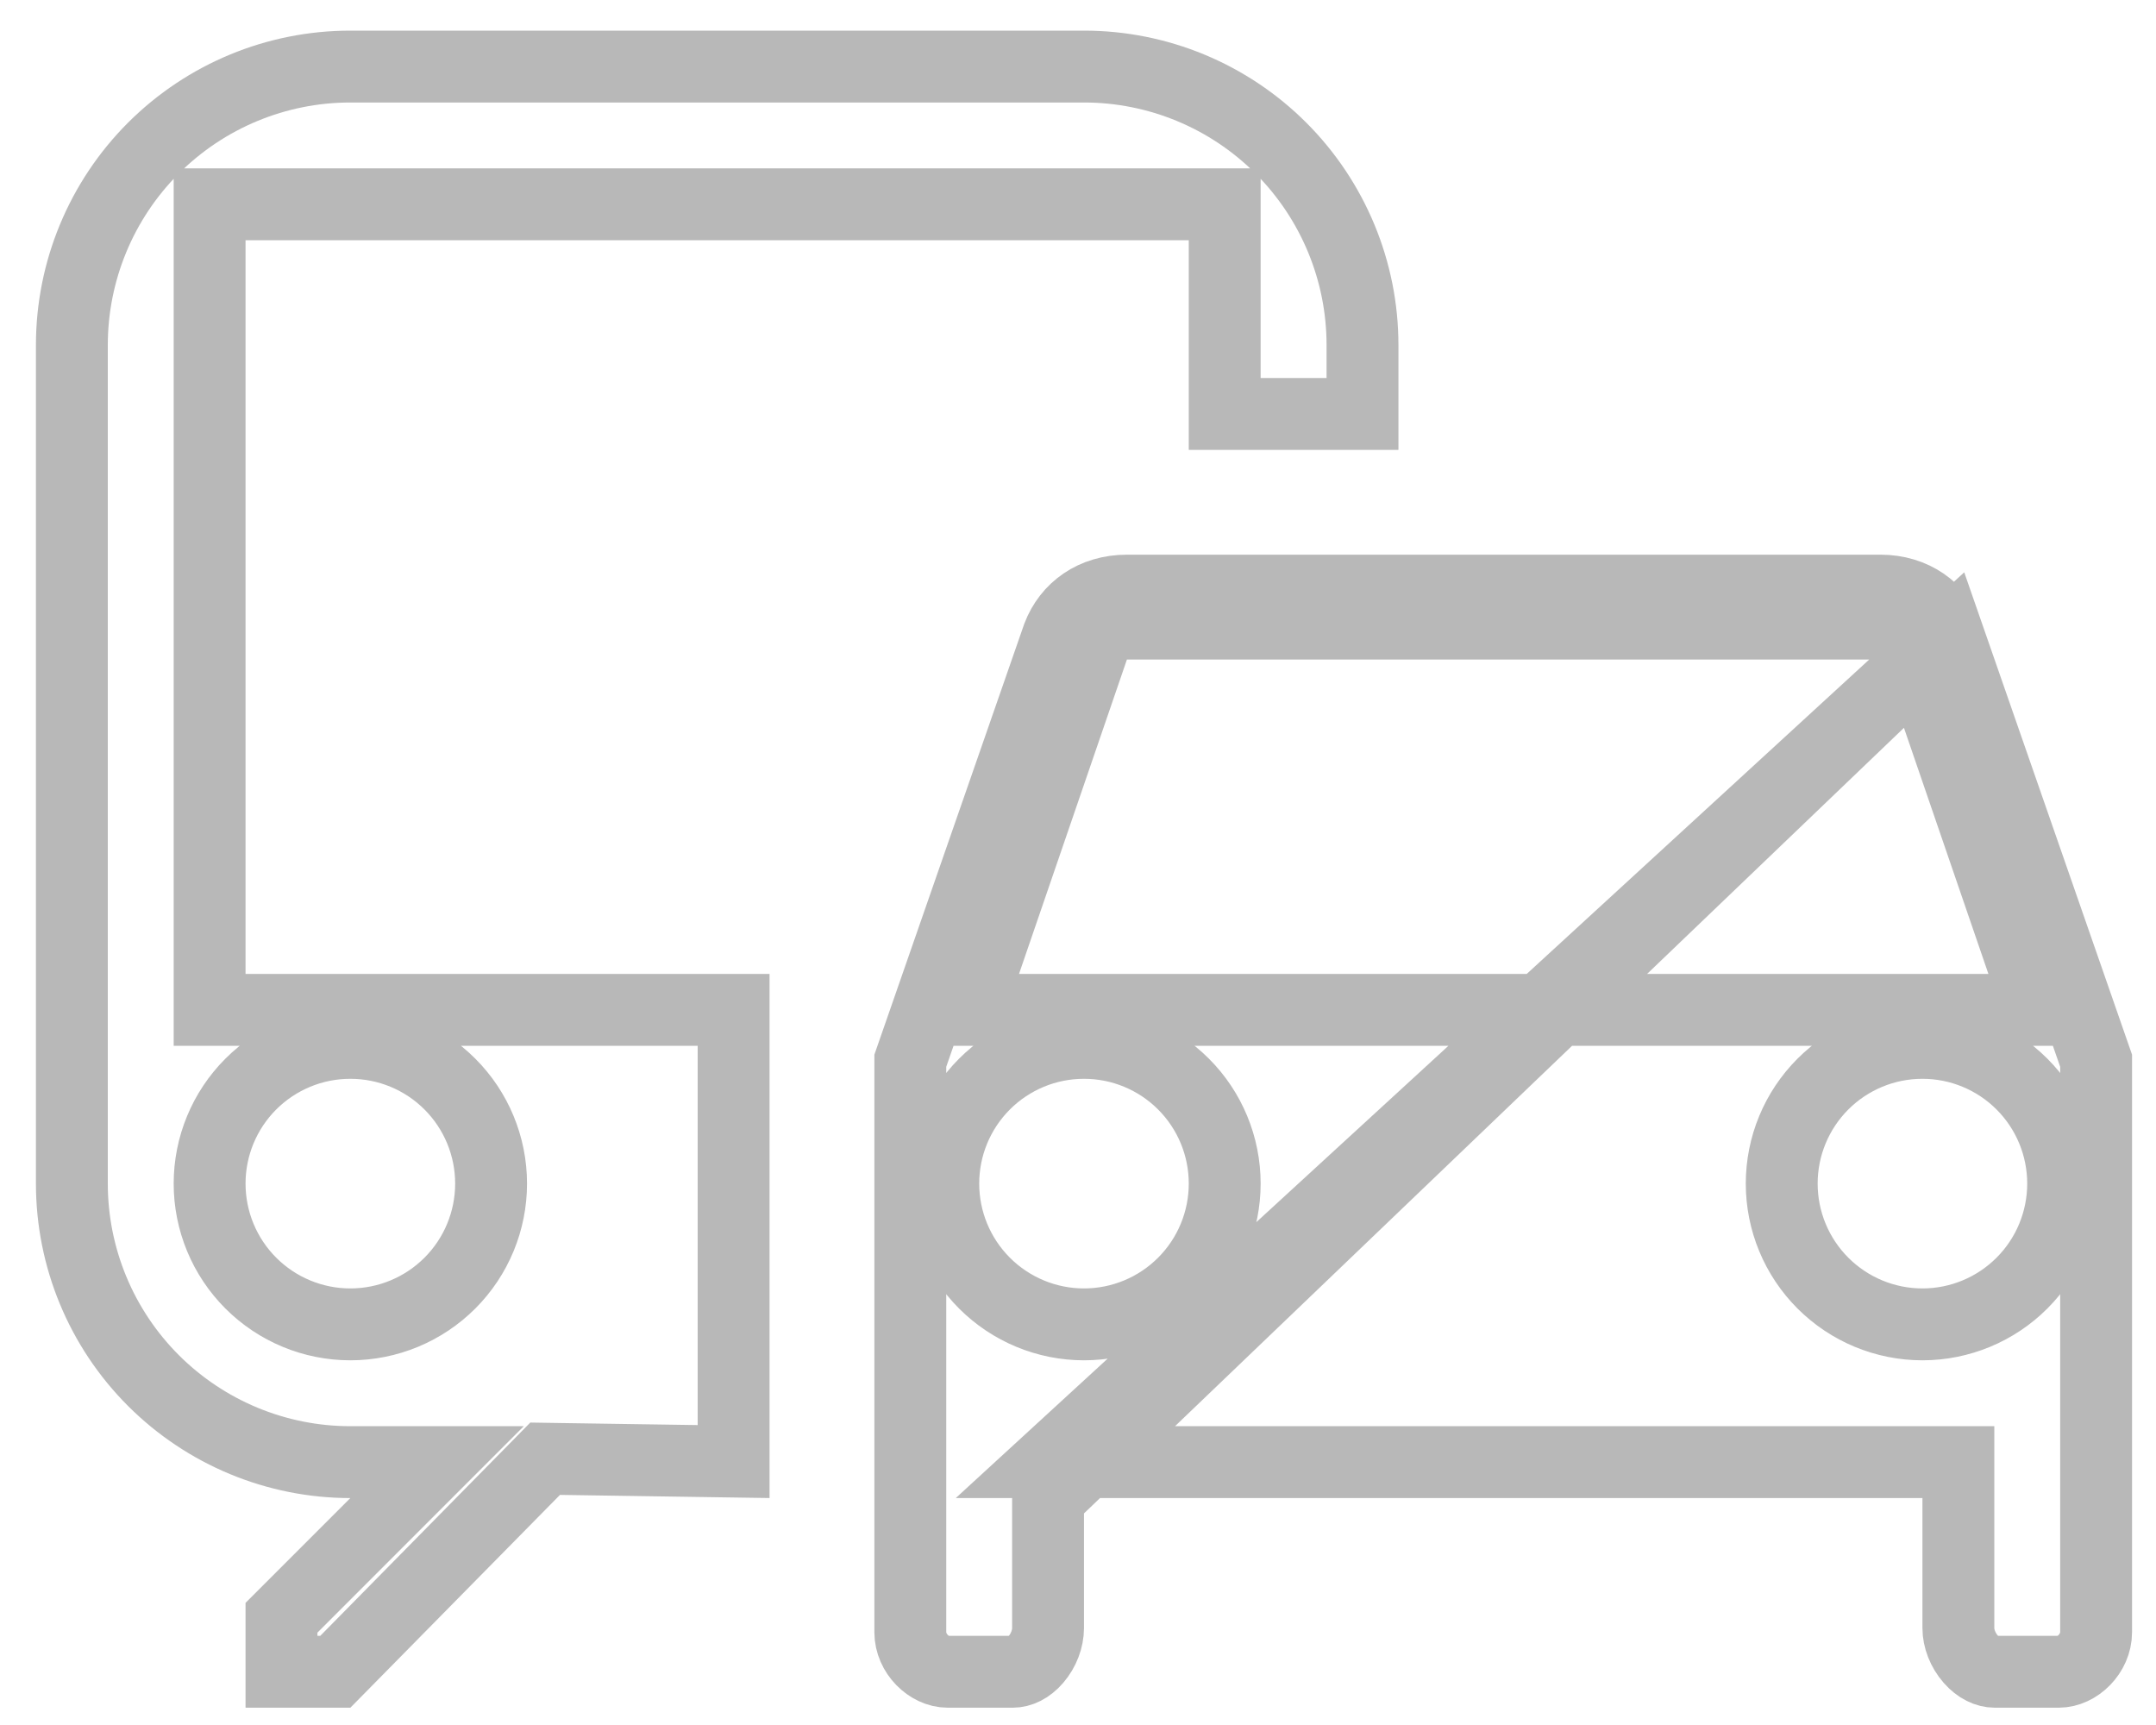 <svg width="45" height="36" viewBox="0 0 45 36" fill="none" xmlns="http://www.w3.org/2000/svg">
<path d="M21.875 30.514H22.625H40.125H40.875V31.264V33.976C40.875 34.195 40.968 34.438 41.132 34.625C41.294 34.81 41.478 34.889 41.634 34.889H42.969C43.359 34.889 43.75 34.508 43.75 34.064V22.137L40.664 13.268L21.875 30.514ZM21.875 30.514V31.264M21.875 30.514V31.264M21.875 31.264V33.976C21.875 34.202 21.782 34.446 21.624 34.63C21.468 34.812 21.292 34.889 21.137 34.889H19.781C19.391 34.889 19 34.508 19 34.064V22.137L22.083 13.276C22.3 12.707 22.822 12.326 23.522 12.326H39.25C39.939 12.326 40.47 12.714 40.663 13.266L21.875 31.264ZM7.843 31.794L9.123 30.514H7.312C5.771 30.514 4.293 29.901 3.202 28.811C2.112 27.721 1.5 26.243 1.5 24.701V7.201C1.5 5.66 2.112 4.181 3.202 3.091C4.293 2.001 5.771 1.389 7.312 1.389H22.625C24.167 1.389 25.645 2.001 26.735 3.091C27.825 4.181 28.438 5.66 28.438 7.201V8.639H25.562V5.014V4.264H24.812H5.125H4.375V5.014V20.326V21.076H5.125H15.312V30.502L11.699 30.448L11.378 30.443L11.153 30.672L6.999 34.889H5.875V33.762L7.843 31.794ZM23.522 13.014H22.986L22.812 13.52L20.559 20.083L20.218 21.076H21.269H41.503H42.554L42.212 20.083L39.959 13.52L39.785 13.014H39.25H23.522ZM9.39 22.624C8.839 22.073 8.092 21.764 7.312 21.764C6.533 21.764 5.786 22.073 5.235 22.624C4.684 23.175 4.375 23.922 4.375 24.701C4.375 25.48 4.684 26.227 5.235 26.778C5.786 27.329 6.533 27.639 7.312 27.639C8.092 27.639 8.839 27.329 9.39 26.778C9.941 26.227 10.25 25.48 10.25 24.701C10.25 23.922 9.941 23.175 9.39 22.624ZM20.548 26.778C21.099 27.329 21.846 27.639 22.625 27.639C23.404 27.639 24.151 27.329 24.702 26.778C25.253 26.227 25.562 25.48 25.562 24.701C25.562 23.922 25.253 23.175 24.702 22.624C24.151 22.073 23.404 21.764 22.625 21.764C21.846 21.764 21.099 22.073 20.548 22.624C19.997 23.175 19.688 23.922 19.688 24.701C19.688 25.48 19.997 26.227 20.548 26.778ZM38.048 26.778C38.599 27.329 39.346 27.639 40.125 27.639C40.904 27.639 41.651 27.329 42.202 26.778C42.753 26.227 43.062 25.48 43.062 24.701C43.062 23.922 42.753 23.175 42.202 22.624C41.651 22.073 40.904 21.764 40.125 21.764C39.346 21.764 38.599 22.073 38.048 22.624C37.497 23.175 37.188 23.922 37.188 24.701C37.188 25.48 37.497 26.227 38.048 26.778Z" stroke="#B8B8B8" stroke-width="1.5"/>
</svg>
